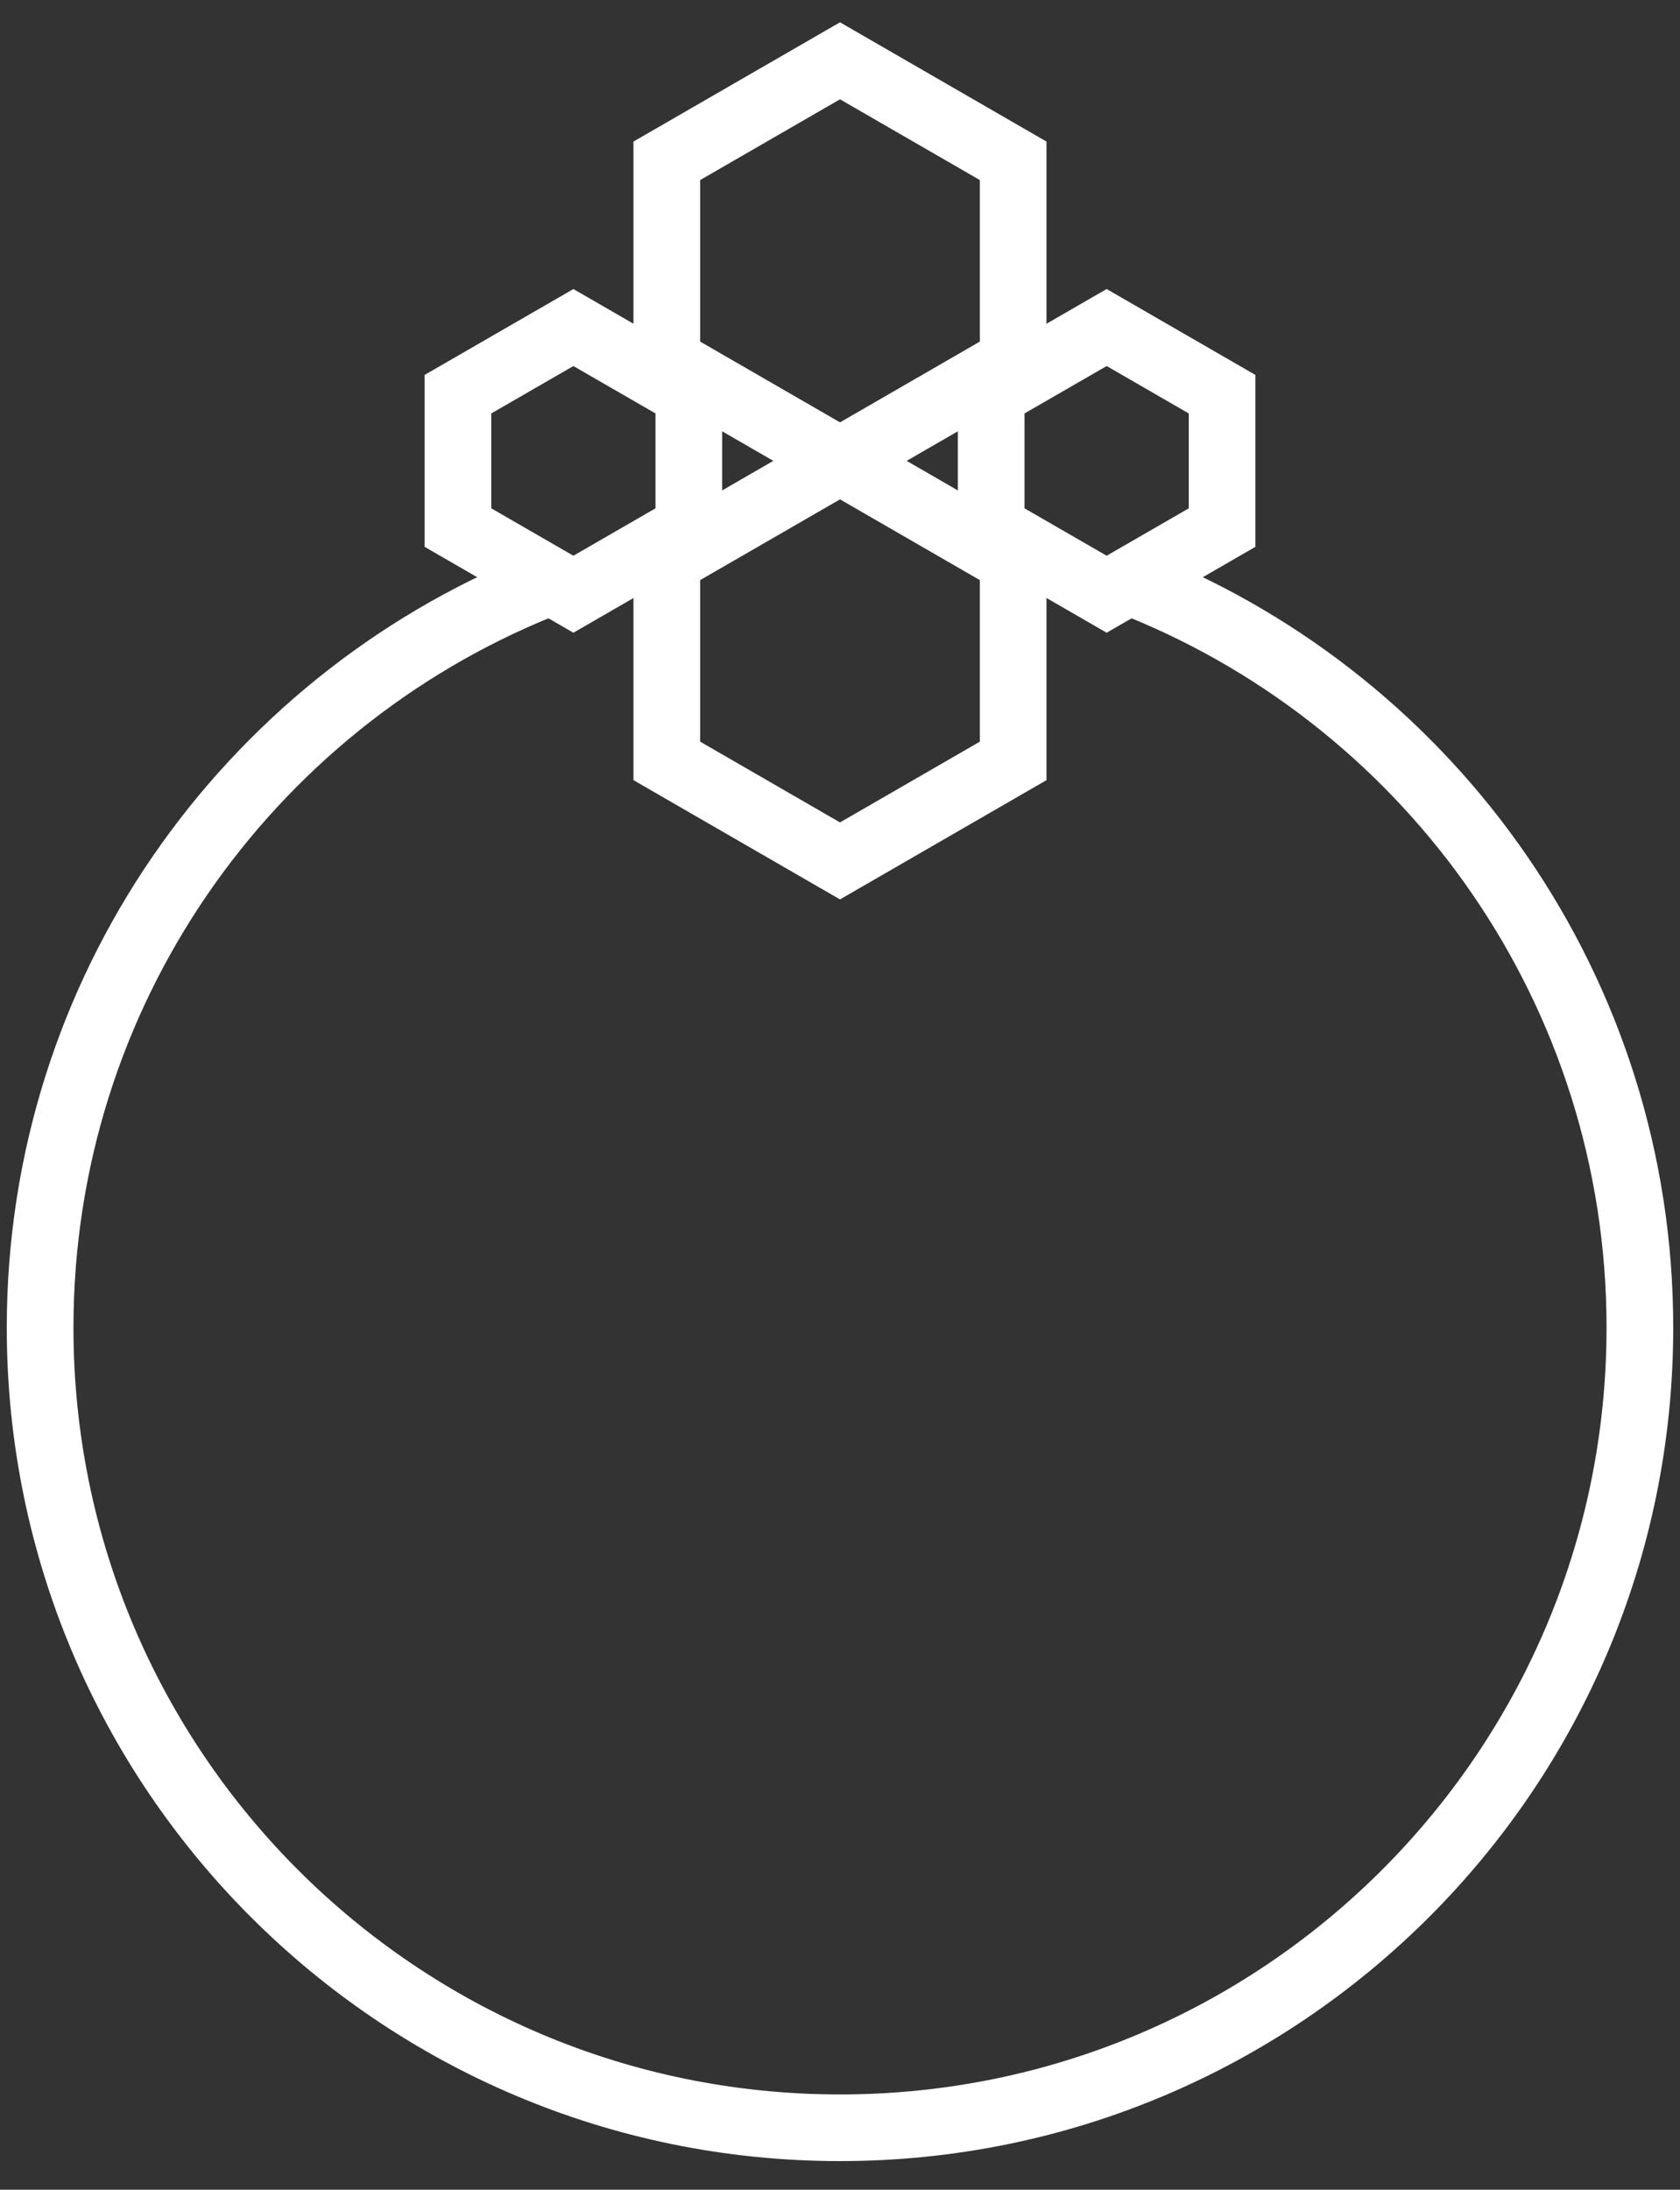 <svg xmlns="http://www.w3.org/2000/svg" width="33" height="43" fill="none">
  <rect width="100%" height="100%" fill="#333333" stroke="none"/>
  <path fill="#ffffff" fill-rule="evenodd" d="M31.557 26.072c0-6.318-3.891-11.73-9.41-13.963l.49-1.214c5.997 2.428 10.23 8.307 10.23 15.177 0 9.039-7.328 16.366-16.367 16.366-9.04 0-16.367-7.327-16.367-16.366 0-6.87 4.232-12.75 10.23-15.177l.49 1.214c-5.519 2.234-9.41 7.645-9.41 13.963 0 8.316 6.741 15.057 15.057 15.057s15.057-6.741 15.057-15.057ZM16.5.438l4.056 2.342v4.684L16.5 9.806l-4.057-2.342V2.78L16.5.438Zm-2.747 3.098v3.172L16.5 8.294l2.747-1.586V3.536L16.5 1.95l-2.747 1.586Z" clip-rule="evenodd"/>
  <path fill="#ffffff" fill-rule="evenodd" d="m16.5 8.294 4.056 2.342v4.684L16.5 17.662l-4.057-2.342v-4.684L16.5 8.294Zm-2.747 3.098v3.172L16.5 16.15l2.747-1.586v-3.172L16.5 9.806l-2.747 1.586Z" clip-rule="evenodd"/>
  <path fill="#ffffff" fill-rule="evenodd" d="m21.738 5.676 2.922 1.687v3.375l-2.922 1.687-2.923-1.687V7.363l2.922-1.687Zm-1.614 2.443v1.863l1.614.931 1.613-.931V8.119l-1.613-.931-1.614.931ZM11.263 5.676l2.922 1.687v3.375l-2.922 1.687-2.923-1.687V7.363l2.923-1.687ZM9.65 8.119v1.863l1.613.931 1.613-.931V8.119l-1.613-.931-1.613.931Z" clip-rule="evenodd"/>
</svg>
